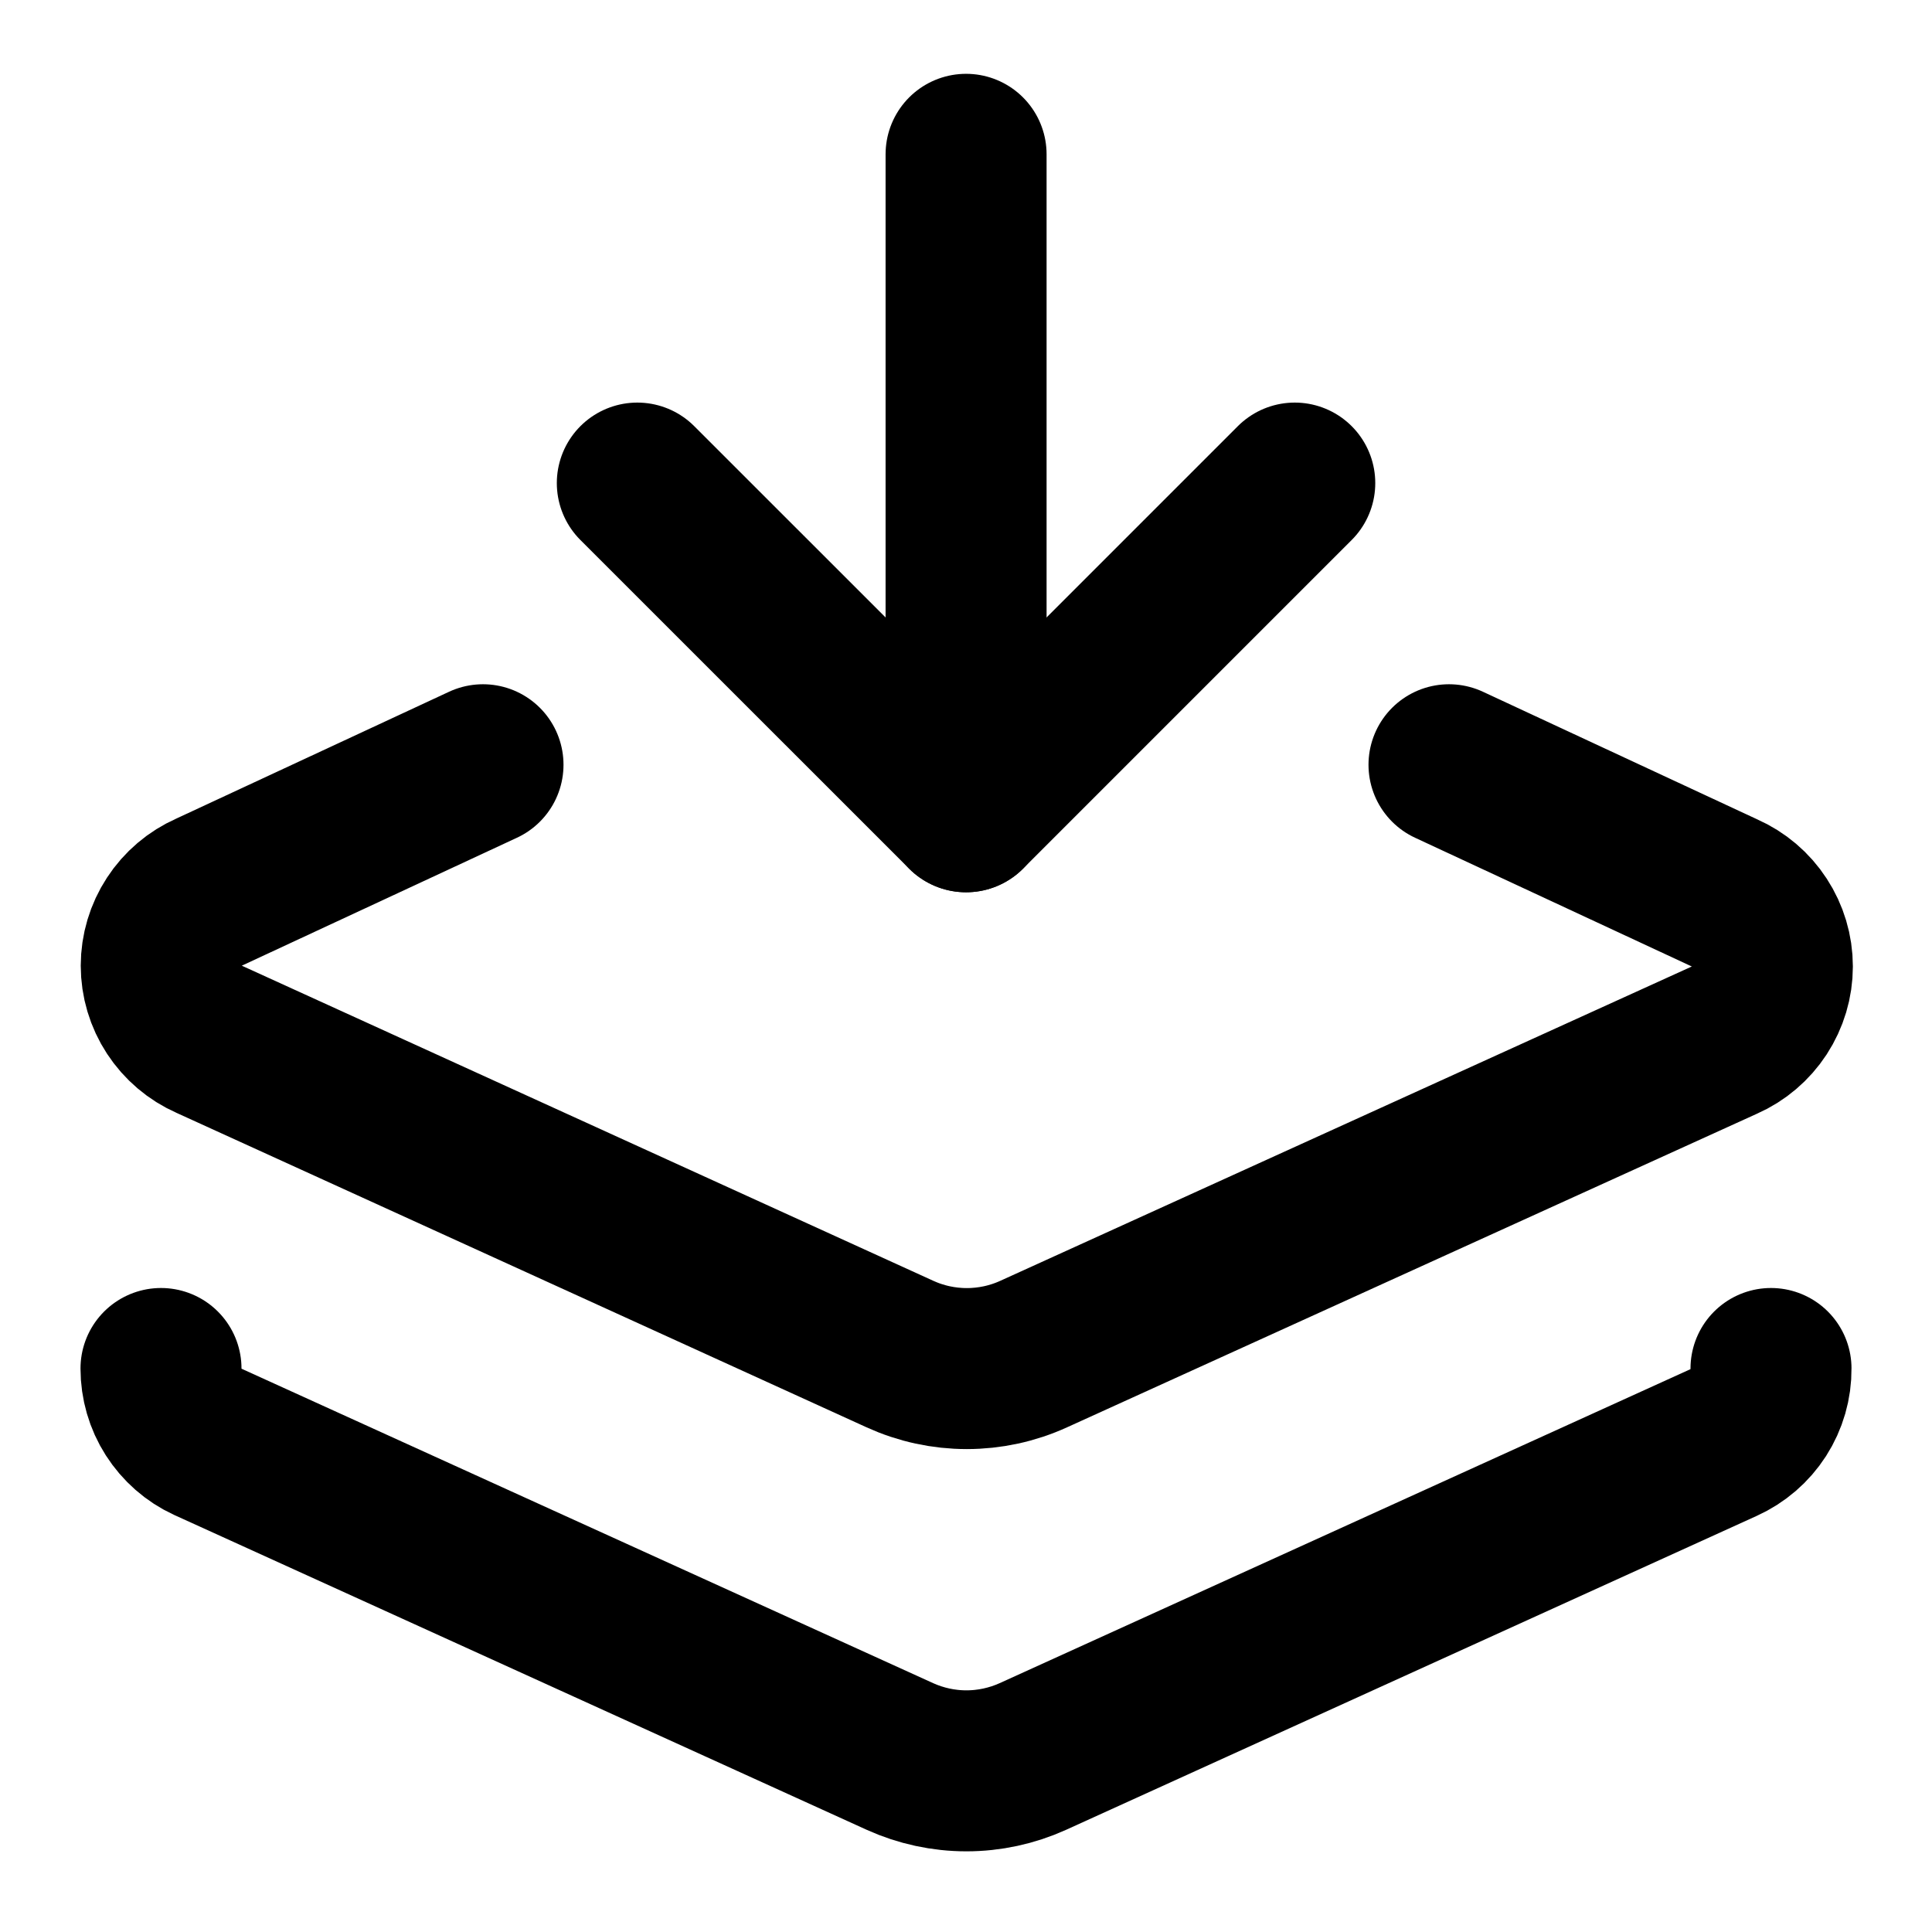 <svg width="24" height="24" viewBox="0 0 24 24" fill="none" xmlns="http://www.w3.org/2000/svg">
    <path d="M6 9.5L2.6 11.081C2.423 11.159 2.272 11.287 2.166 11.45C2.06 11.612 2.003 11.802 2.003 11.996C2.003 12.19 2.06 12.38 2.166 12.542C2.272 12.704 2.423 12.833 2.6 12.911L11.18 16.821C11.441 16.94 11.724 17.001 12.01 17.001C12.296 17.001 12.579 16.94 12.84 16.821L21.42 12.921C21.597 12.843 21.748 12.714 21.854 12.552C21.96 12.389 22.017 12.2 22.017 12.006C22.017 11.812 21.96 11.622 21.854 11.46C21.748 11.297 21.597 11.169 21.42 11.091L18 9.5" stroke="black" stroke-width="2" stroke-linecap="round" stroke-linejoin="round"/>
    <path d="M2 17C2 17.191 2.054 17.379 2.157 17.54C2.26 17.701 2.406 17.83 2.58 17.91L11.18 21.82C11.439 21.937 11.72 21.998 12.005 21.998C12.29 21.998 12.571 21.937 12.83 21.82L21.41 17.92C21.587 17.84 21.737 17.711 21.842 17.548C21.947 17.384 22.002 17.194 22 17" stroke="black" stroke-width="2" stroke-linecap="round" stroke-linejoin="round"/>
    <path d="M16.084 6.001L12.001 10.084L7.917 6.001" stroke="black" stroke-width="2" stroke-linecap="round" stroke-linejoin="round"/>
    <path d="M12.001 1.917V10.084" stroke="black" stroke-width="2" stroke-linecap="round" stroke-linejoin="round"/>
</svg>
